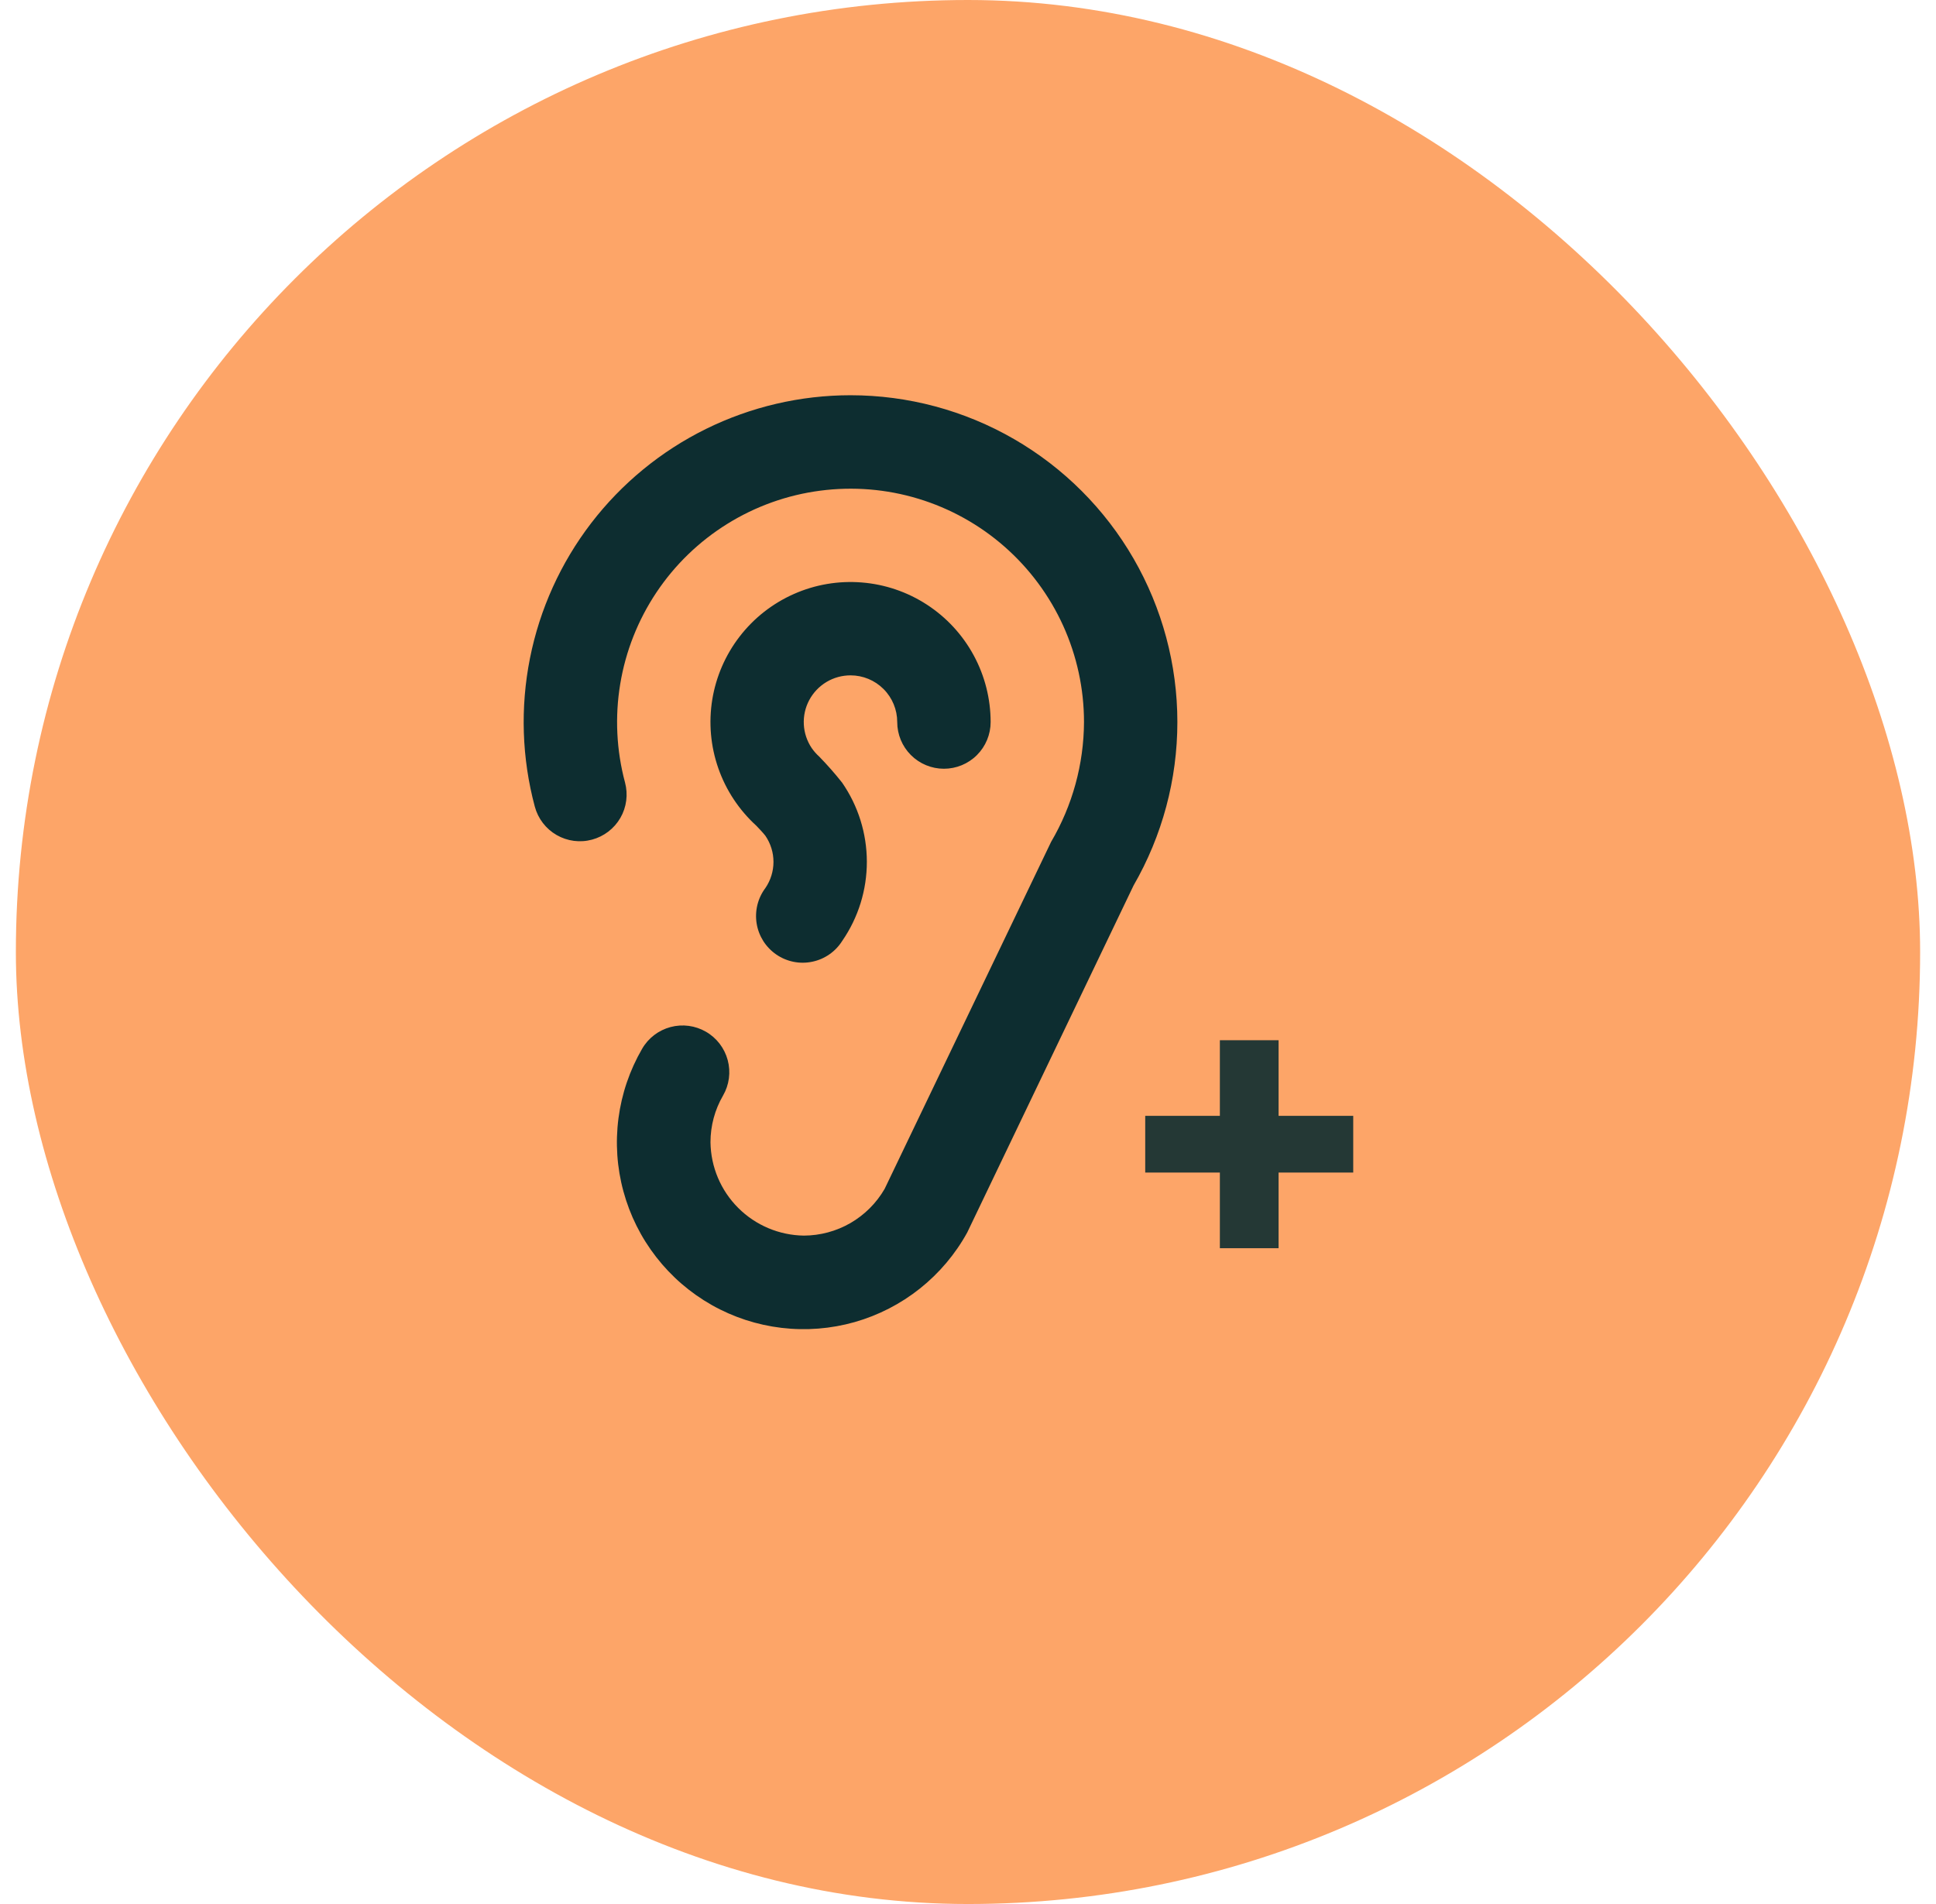 <svg width="61" height="60" viewBox="0 0 61 60" fill="none" xmlns="http://www.w3.org/2000/svg">
<rect x="0.5" width="60" height="60" rx="30" fill="#FDA568"/>
<path d="M26.799 21.282C27.189 21.282 27.564 21.437 27.839 21.713C28.115 21.989 28.27 22.363 28.27 22.754C28.27 23.144 28.425 23.518 28.701 23.794C28.977 24.07 29.351 24.225 29.741 24.225C30.132 24.225 30.506 24.07 30.782 23.794C31.058 23.518 31.213 23.144 31.213 22.754C31.213 22.019 31.029 21.296 30.679 20.65C30.329 20.004 29.823 19.456 29.207 19.055C28.591 18.654 27.885 18.413 27.153 18.355C26.421 18.296 25.685 18.42 25.014 18.718C24.342 19.015 23.755 19.475 23.306 20.057C22.857 20.638 22.56 21.323 22.442 22.048C22.325 22.773 22.39 23.516 22.633 24.21C22.875 24.903 23.287 25.525 23.83 26.02C23.845 26.034 24.069 26.27 24.116 26.337C24.282 26.58 24.371 26.867 24.371 27.16C24.371 27.454 24.282 27.741 24.116 27.984C23.997 28.142 23.911 28.324 23.864 28.516C23.817 28.709 23.809 28.909 23.841 29.105C23.873 29.301 23.945 29.488 24.051 29.656C24.158 29.823 24.297 29.967 24.461 30.08C24.624 30.192 24.809 30.27 25.004 30.309C25.198 30.348 25.399 30.347 25.593 30.306C25.787 30.266 25.971 30.187 26.134 30.073C26.297 29.96 26.435 29.814 26.54 29.646C27.045 28.913 27.314 28.043 27.313 27.153C27.311 26.262 27.04 25.394 26.533 24.662C26.307 24.376 26.066 24.103 25.812 23.842C25.724 23.763 25.645 23.673 25.577 23.576C25.427 23.354 25.341 23.096 25.327 22.83C25.313 22.563 25.372 22.297 25.498 22.061C25.624 21.826 25.811 21.629 26.041 21.491C26.27 21.354 26.532 21.282 26.799 21.282ZM26.799 12.455C25.219 12.455 23.661 12.819 22.244 13.517C20.827 14.216 19.59 15.231 18.628 16.484C17.666 17.738 17.006 19.195 16.698 20.745C16.39 22.294 16.442 23.893 16.851 25.419C16.952 25.796 17.199 26.118 17.537 26.313C17.875 26.508 18.276 26.561 18.653 26.459C19.03 26.358 19.351 26.112 19.547 25.774C19.742 25.436 19.794 25.034 19.693 24.657C19.423 23.646 19.371 22.588 19.542 21.556C19.712 20.523 20.102 19.538 20.683 18.668C21.265 17.797 22.026 17.061 22.915 16.509C23.804 15.956 24.801 15.599 25.839 15.463C26.877 15.326 27.932 15.412 28.934 15.716C29.936 16.02 30.861 16.534 31.648 17.224C32.436 17.915 33.066 18.765 33.499 19.718C33.931 20.672 34.155 21.707 34.155 22.754C34.149 24.082 33.791 25.385 33.118 26.53L27.873 37.465C27.614 37.912 27.243 38.282 26.797 38.541C26.35 38.799 25.844 38.935 25.328 38.937C24.551 38.926 23.808 38.613 23.259 38.063C22.709 37.514 22.396 36.771 22.386 35.994C22.386 35.478 22.522 34.971 22.781 34.525C22.977 34.186 23.03 33.785 22.929 33.407C22.828 33.03 22.582 32.708 22.244 32.513C21.905 32.317 21.504 32.264 21.126 32.365C20.749 32.466 20.427 32.712 20.232 33.05C19.841 33.724 19.588 34.468 19.487 35.239C19.386 36.011 19.439 36.795 19.644 37.546C19.848 38.297 20.199 39 20.677 39.614C21.154 40.228 21.749 40.742 22.427 41.125C23.104 41.508 23.851 41.752 24.624 41.844C25.397 41.936 26.18 41.874 26.929 41.662C27.677 41.449 28.376 41.09 28.985 40.605C29.594 40.12 30.101 39.52 30.476 38.838L35.717 27.903C36.621 26.337 37.097 24.561 37.097 22.754C37.097 20.946 36.621 19.17 35.718 17.605C34.814 16.039 33.514 14.739 31.948 13.835C30.383 12.931 28.607 12.455 26.799 12.455Z" fill="#0D2D30"/>
<path opacity="0.9" d="M38.436 39.334V36.95H36.084V35.163H38.436V32.78H40.286V35.163H42.638V36.95H40.286V39.334H38.436Z" fill="#0D2D30"/>
</svg>
